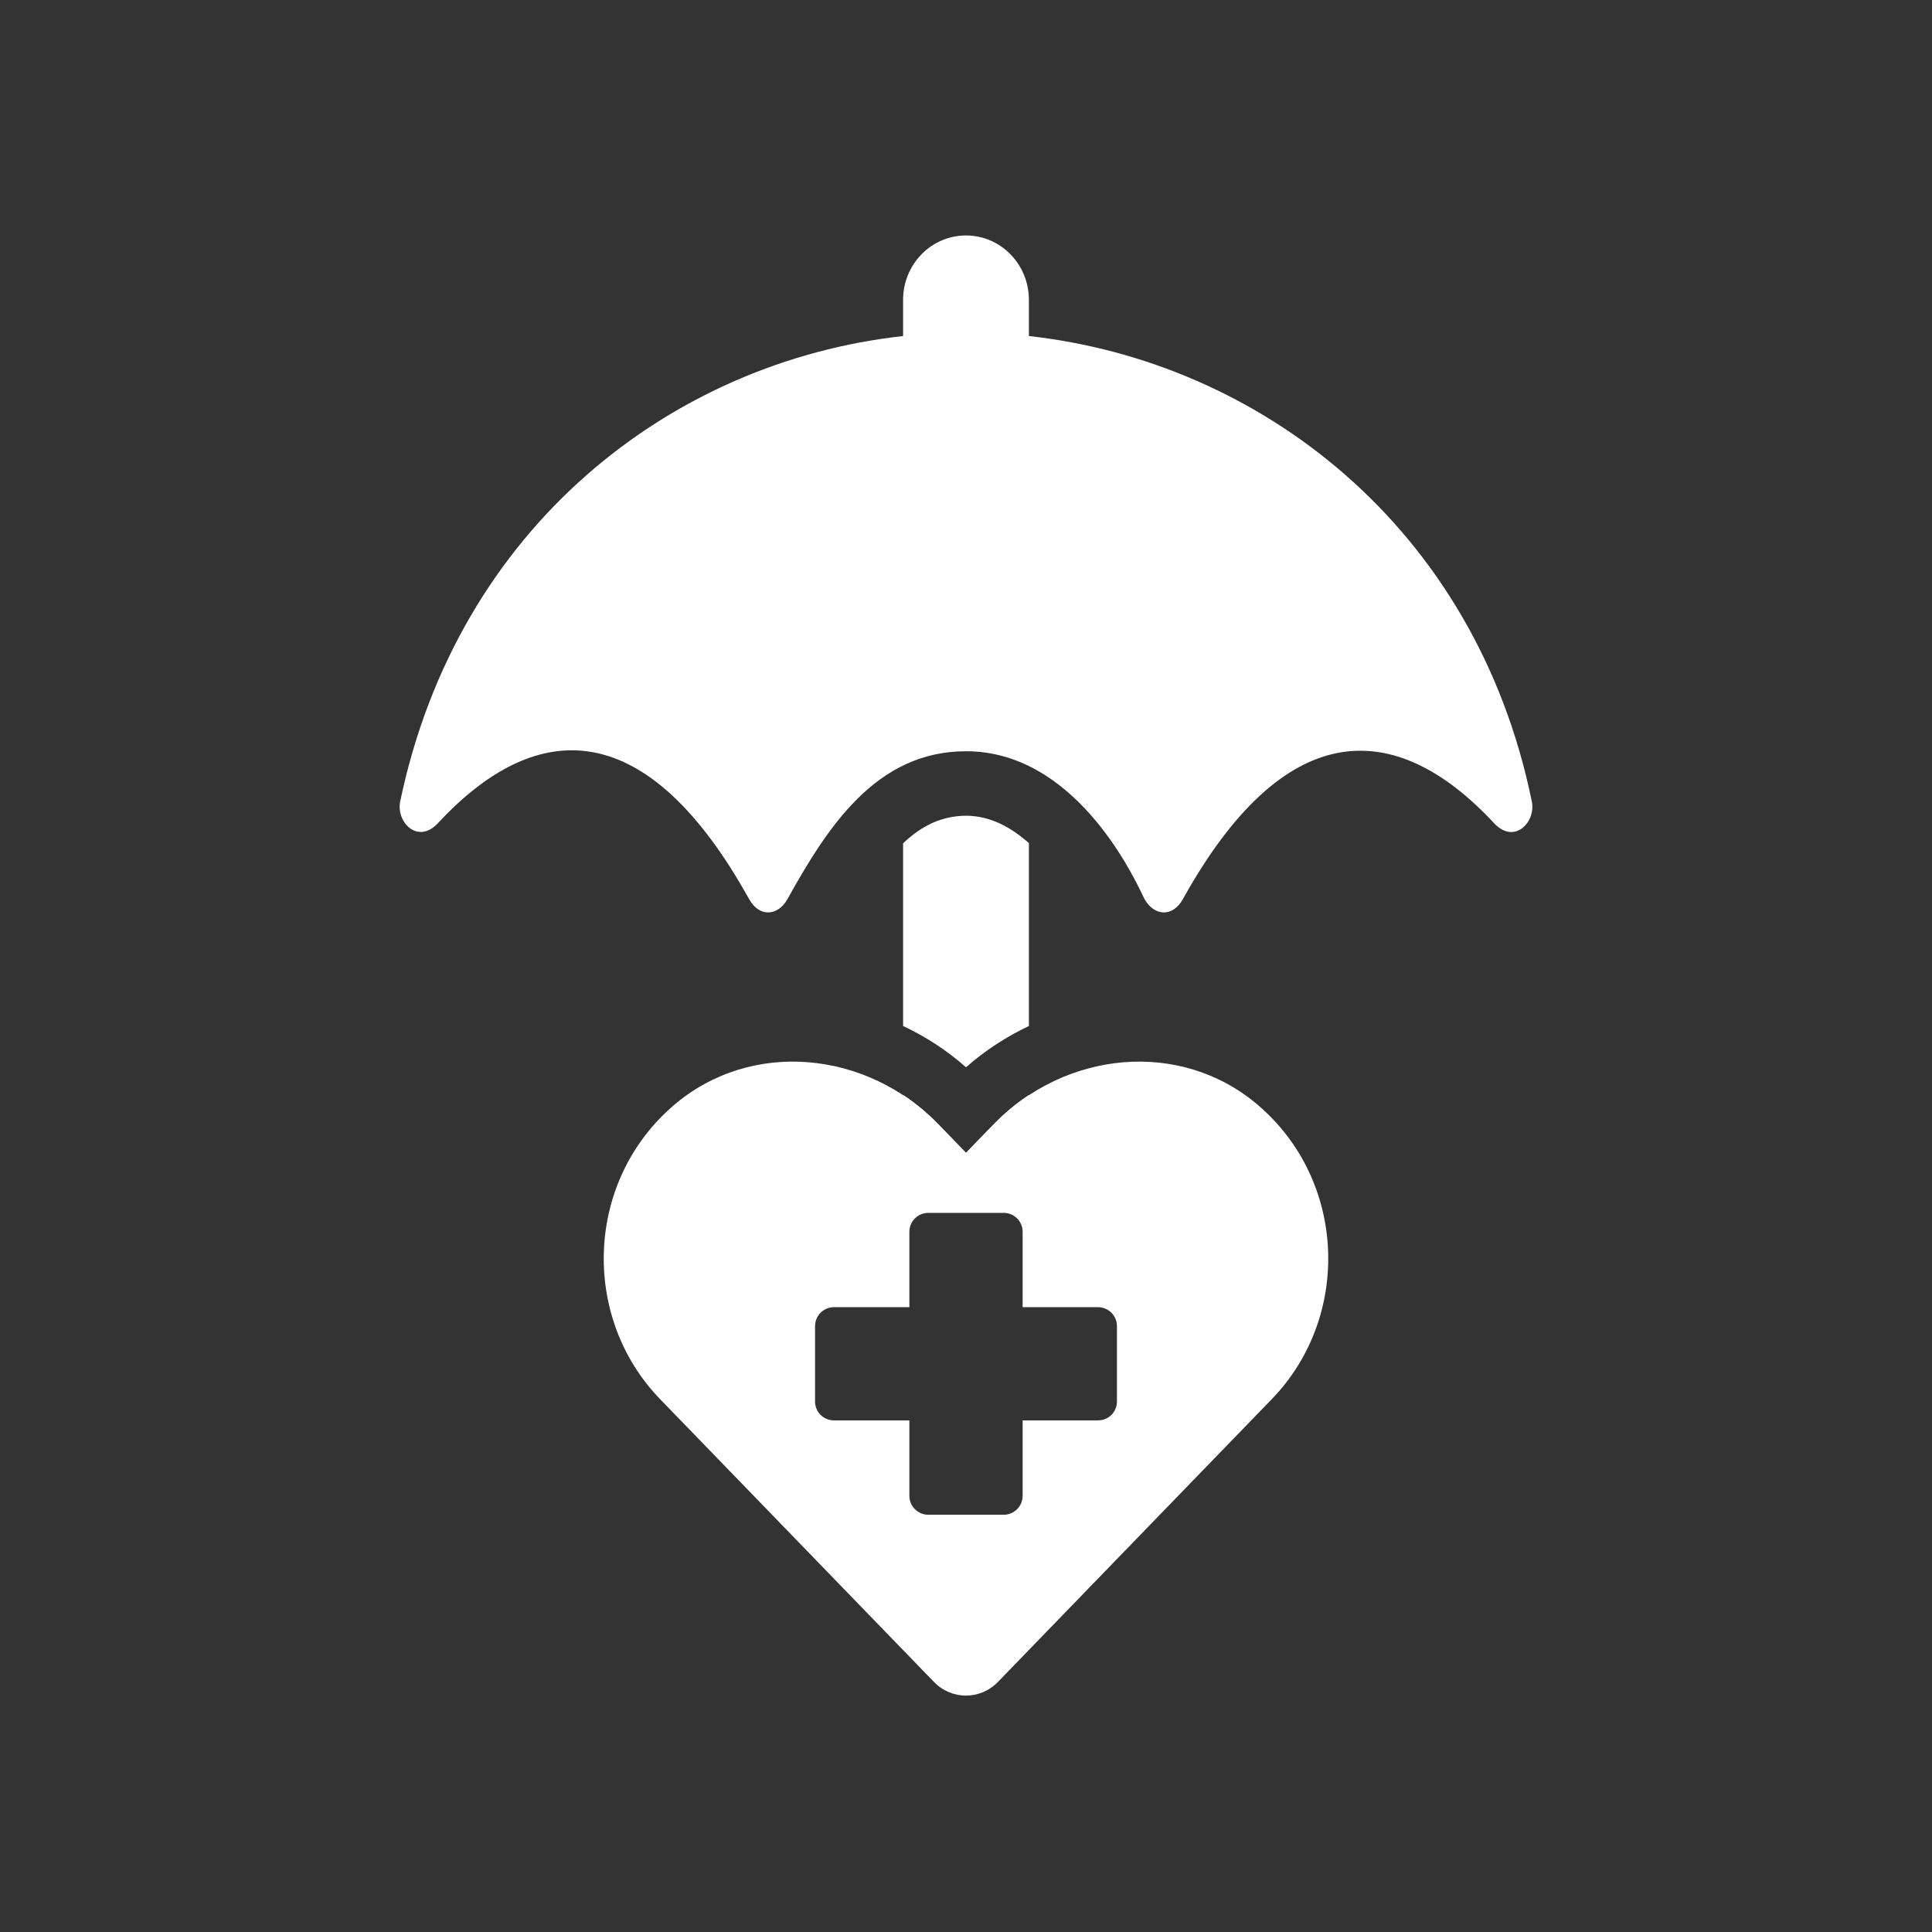 <svg width="32" height="32" viewBox="0 0 32 32" fill="none" xmlns="http://www.w3.org/2000/svg">
<rect x="0" y="0" width="32" height="32" fill="#333333" stroke="none"/>
<path fill-rule="evenodd" clip-rule="evenodd" d="M16.462 18.621C17.641 17.404 19.551 17.207 20.835 18.302C22.307 19.558 22.384 21.813 21.065 23.174L16.53 27.857C16.237 28.16 15.761 28.16 15.468 27.857L10.933 23.174C9.616 21.813 9.693 19.558 11.165 18.302C12.45 17.207 14.362 17.404 15.539 18.621L16 19.096L16.462 18.621ZM13.812 23.526H15.062V24.776C15.062 24.859 15.095 24.939 15.154 24.997C15.213 25.056 15.292 25.089 15.375 25.089H16.625C16.708 25.089 16.787 25.056 16.846 24.997C16.905 24.939 16.938 24.859 16.938 24.776V23.526H18.188C18.27 23.526 18.35 23.493 18.409 23.435C18.467 23.376 18.5 23.297 18.5 23.214V21.964C18.5 21.881 18.467 21.802 18.409 21.743C18.35 21.684 18.27 21.651 18.188 21.651H16.938V20.401C16.938 20.319 16.905 20.239 16.846 20.18C16.787 20.122 16.708 20.089 16.625 20.089H15.375C15.292 20.089 15.213 20.122 15.154 20.18C15.095 20.239 15.062 20.319 15.062 20.401V21.651H13.812C13.73 21.651 13.65 21.684 13.591 21.743C13.533 21.802 13.5 21.881 13.5 21.964V23.214C13.5 23.297 13.533 23.376 13.591 23.435C13.65 23.493 13.73 23.526 13.812 23.526Z" fill="white"/>
<path fill-rule="evenodd" clip-rule="evenodd" d="M25.371 13.271C24.439 8.723 20.863 5.989 17.042 5.566V4.968C17.042 4.378 16.576 3.9 16 3.9C15.423 3.9 14.958 4.378 14.958 4.968V5.566C11.124 5.989 7.58 8.723 6.629 13.271C6.557 13.608 6.906 13.982 7.238 13.651C8.932 11.816 10.746 11.903 12.404 14.886C12.577 15.203 12.889 15.173 13.046 14.886C13.704 13.705 14.508 12.443 16 12.443C17.774 12.443 18.735 14.433 18.925 14.826C18.939 14.856 18.949 14.876 18.954 14.886C19.111 15.173 19.423 15.203 19.596 14.886C21.257 11.899 23.084 11.836 24.762 13.651C25.097 13.985 25.443 13.608 25.371 13.271ZM14.958 18.135V19.646H17.042V18.136C16.927 18.212 16.815 18.296 16.708 18.387C16.623 18.459 16.541 18.536 16.462 18.617L16 19.093L15.538 18.617C15.46 18.535 15.377 18.459 15.292 18.386C15.185 18.295 15.073 18.211 14.958 18.135ZM17.042 16.994V13.965C16.746 13.701 16.397 13.511 16 13.511C15.599 13.515 15.27 13.671 14.958 13.968V16.994C15.332 17.169 15.684 17.398 16 17.677C16.317 17.399 16.669 17.17 17.042 16.994Z" fill="white"/>
</svg>
